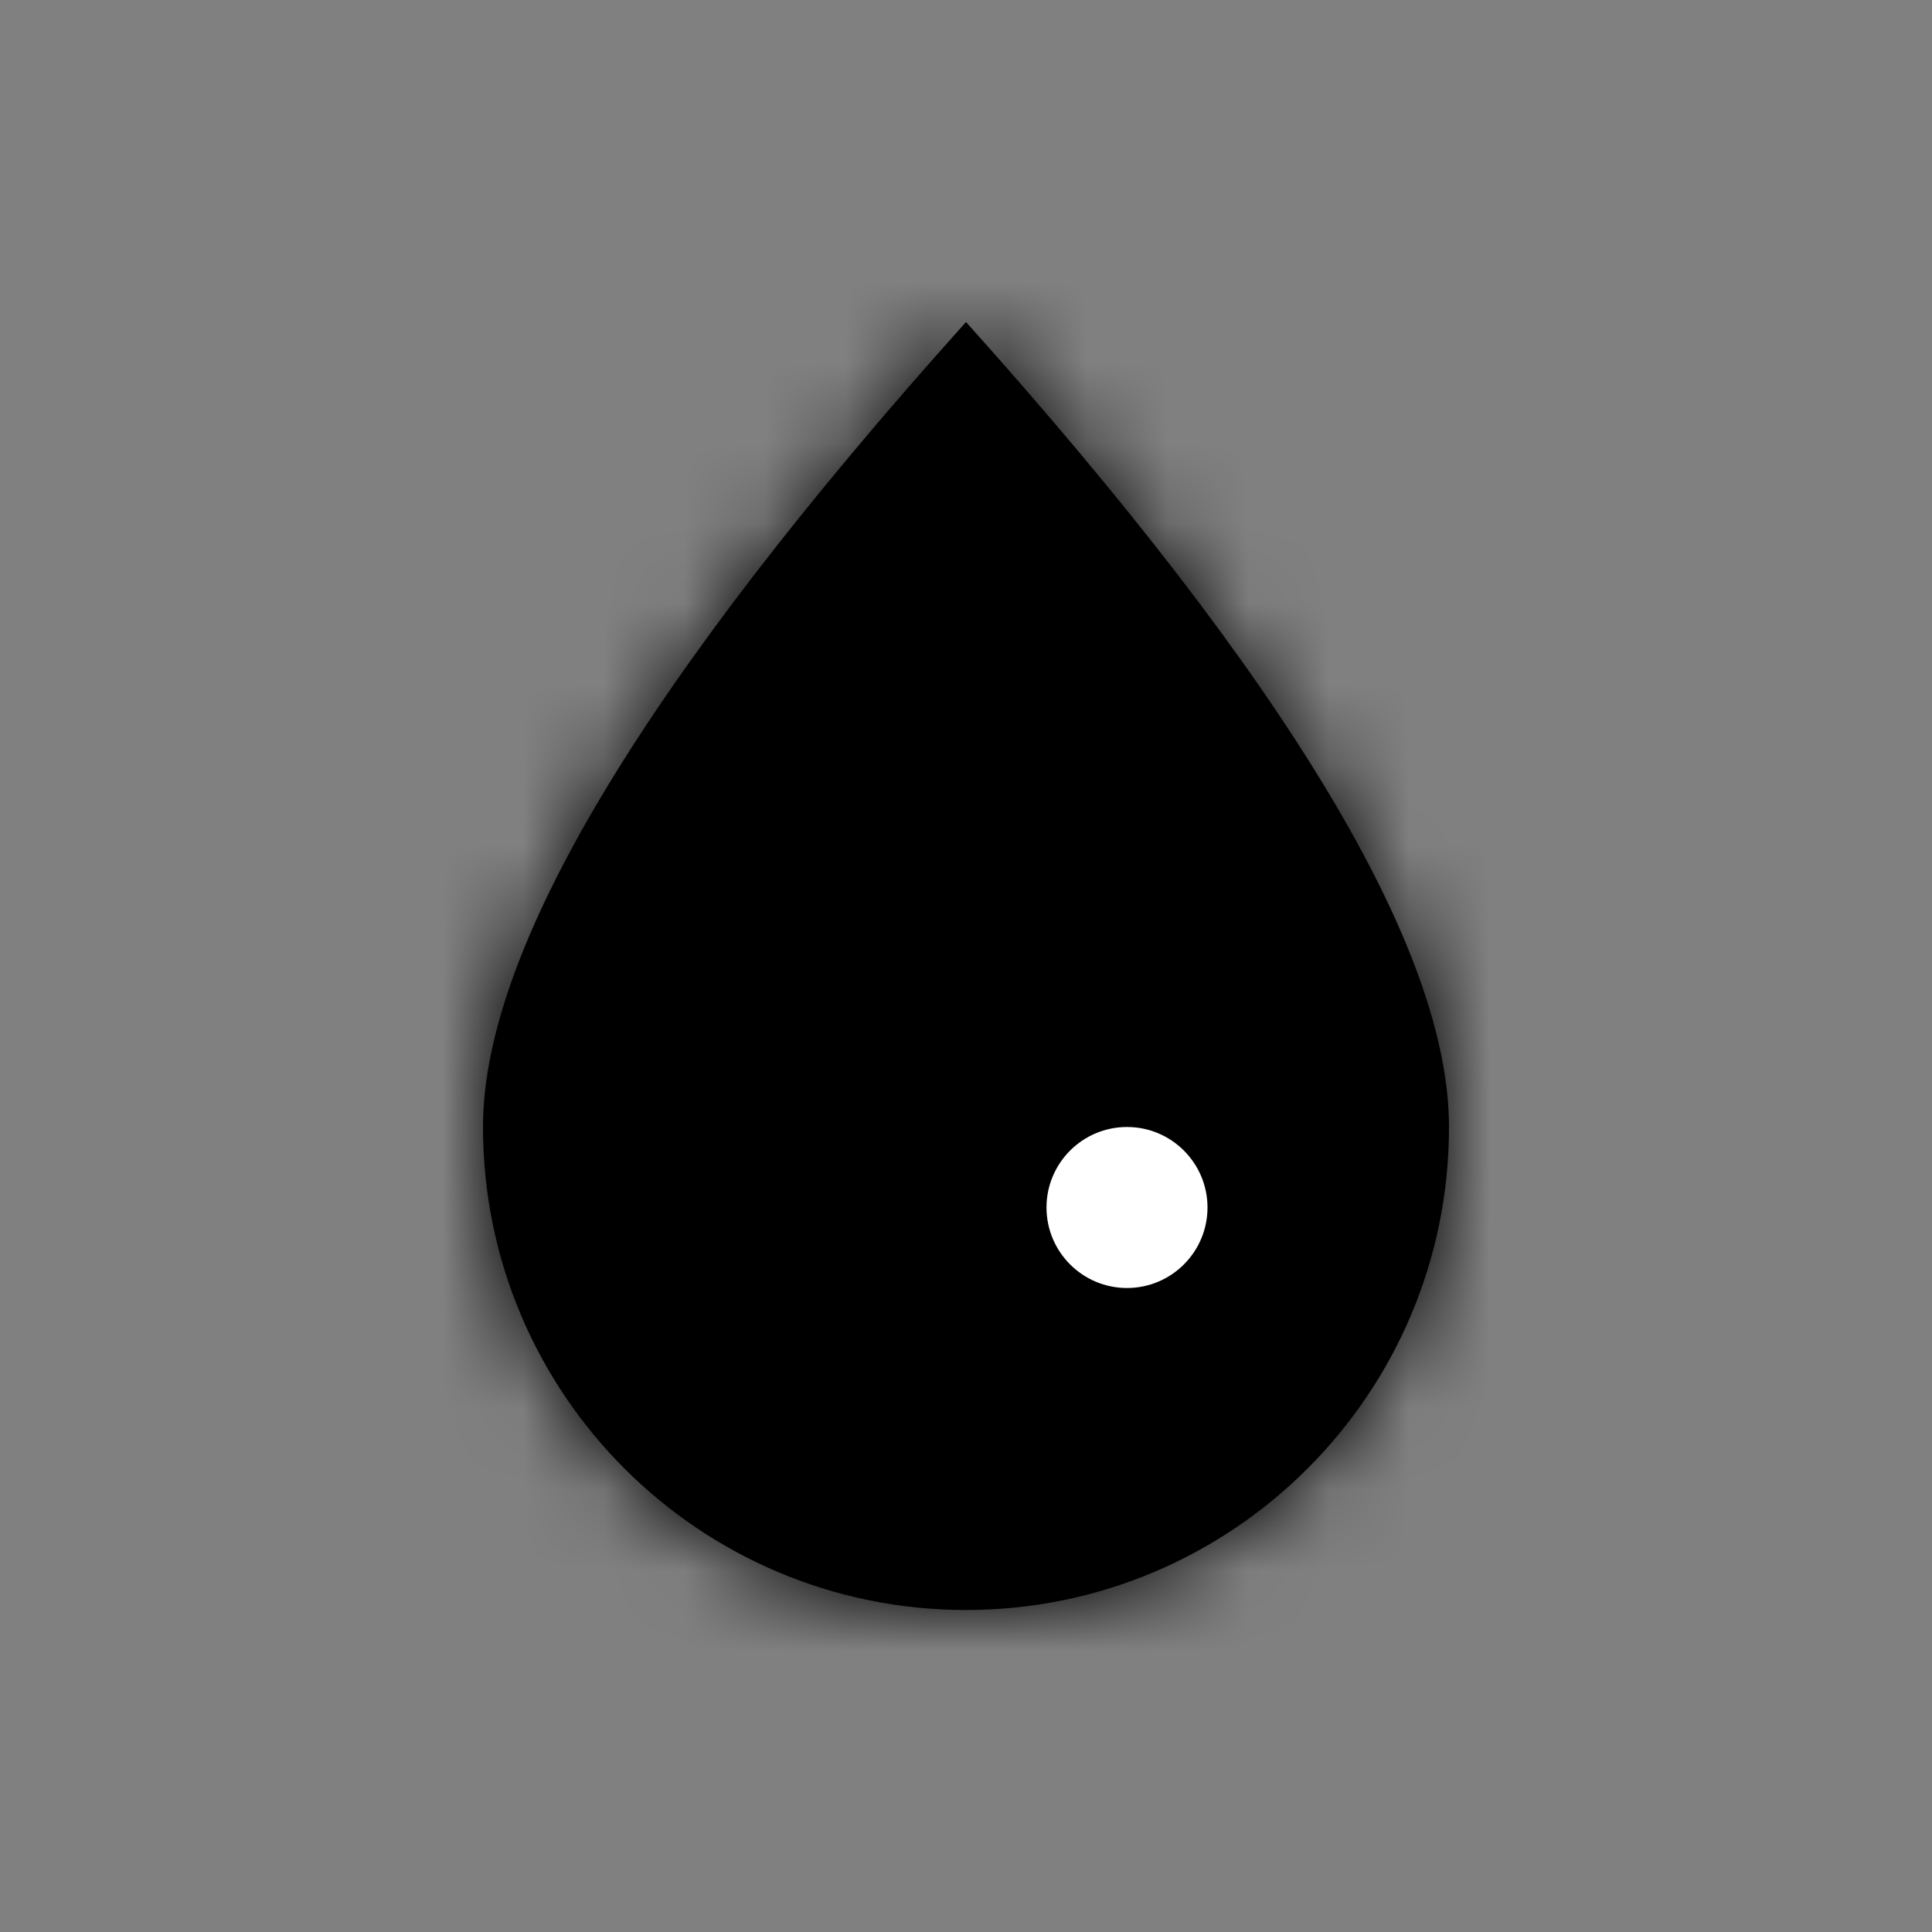 <?xml version="1.0" encoding="UTF-8"?>
<svg width="24px" height="24px" viewBox="0 0 24 24" version="1.1" xmlns="http://www.w3.org/2000/svg" xmlns:xlink="http://www.w3.org/1999/xlink">
    <rect x="0" y="0" width="24" height="24" fill="#808080" stroke="none"/>
    <!-- Generator: Sketch 56.3 (81716) - https://sketch.com -->
    <title>icon-10</title>
    <desc>Created with Sketch.</desc>
    <defs>
        <path d="M6,16 C2.686,16 0,13.314 0,10 C0,7.791 2,4.458 6,2.84217094e-14 C10,4.458 12,7.791 12,10 C12,13.314 9.314,16 6,16 Z" id="path-1"></path>
    </defs>
    <g id="icon-10" stroke="none" stroke-width="1" fill="none" fill-rule="evenodd">
        <g id="color/black" transform="translate(6, 4)">
            <mask id="mask-2" fill="white">
                <use xlink:href="#path-1"></use>
            </mask>
            <use id="Mask" fill="#000000" fill-rule="nonzero" xlink:href="#path-1"></use>
            <g mask="url(#mask-2)" fill="#000000" id="Rectangle">
                <g transform="translate(-6, -4)">
                    <rect x="0" y="0" width="24" height="24"></rect>
                </g>
            </g>
        </g>
        <path d="M14,16 C13.448,16 13,15.552 13,15 C13,14.448 13.448,14 14,14 C14.552,14 15,14.448 15,15 C15,15.552 14.552,16 14,16 Z" id="Path" fill="#FFFFFF" fill-rule="nonzero"></path>
    </g>
</svg>